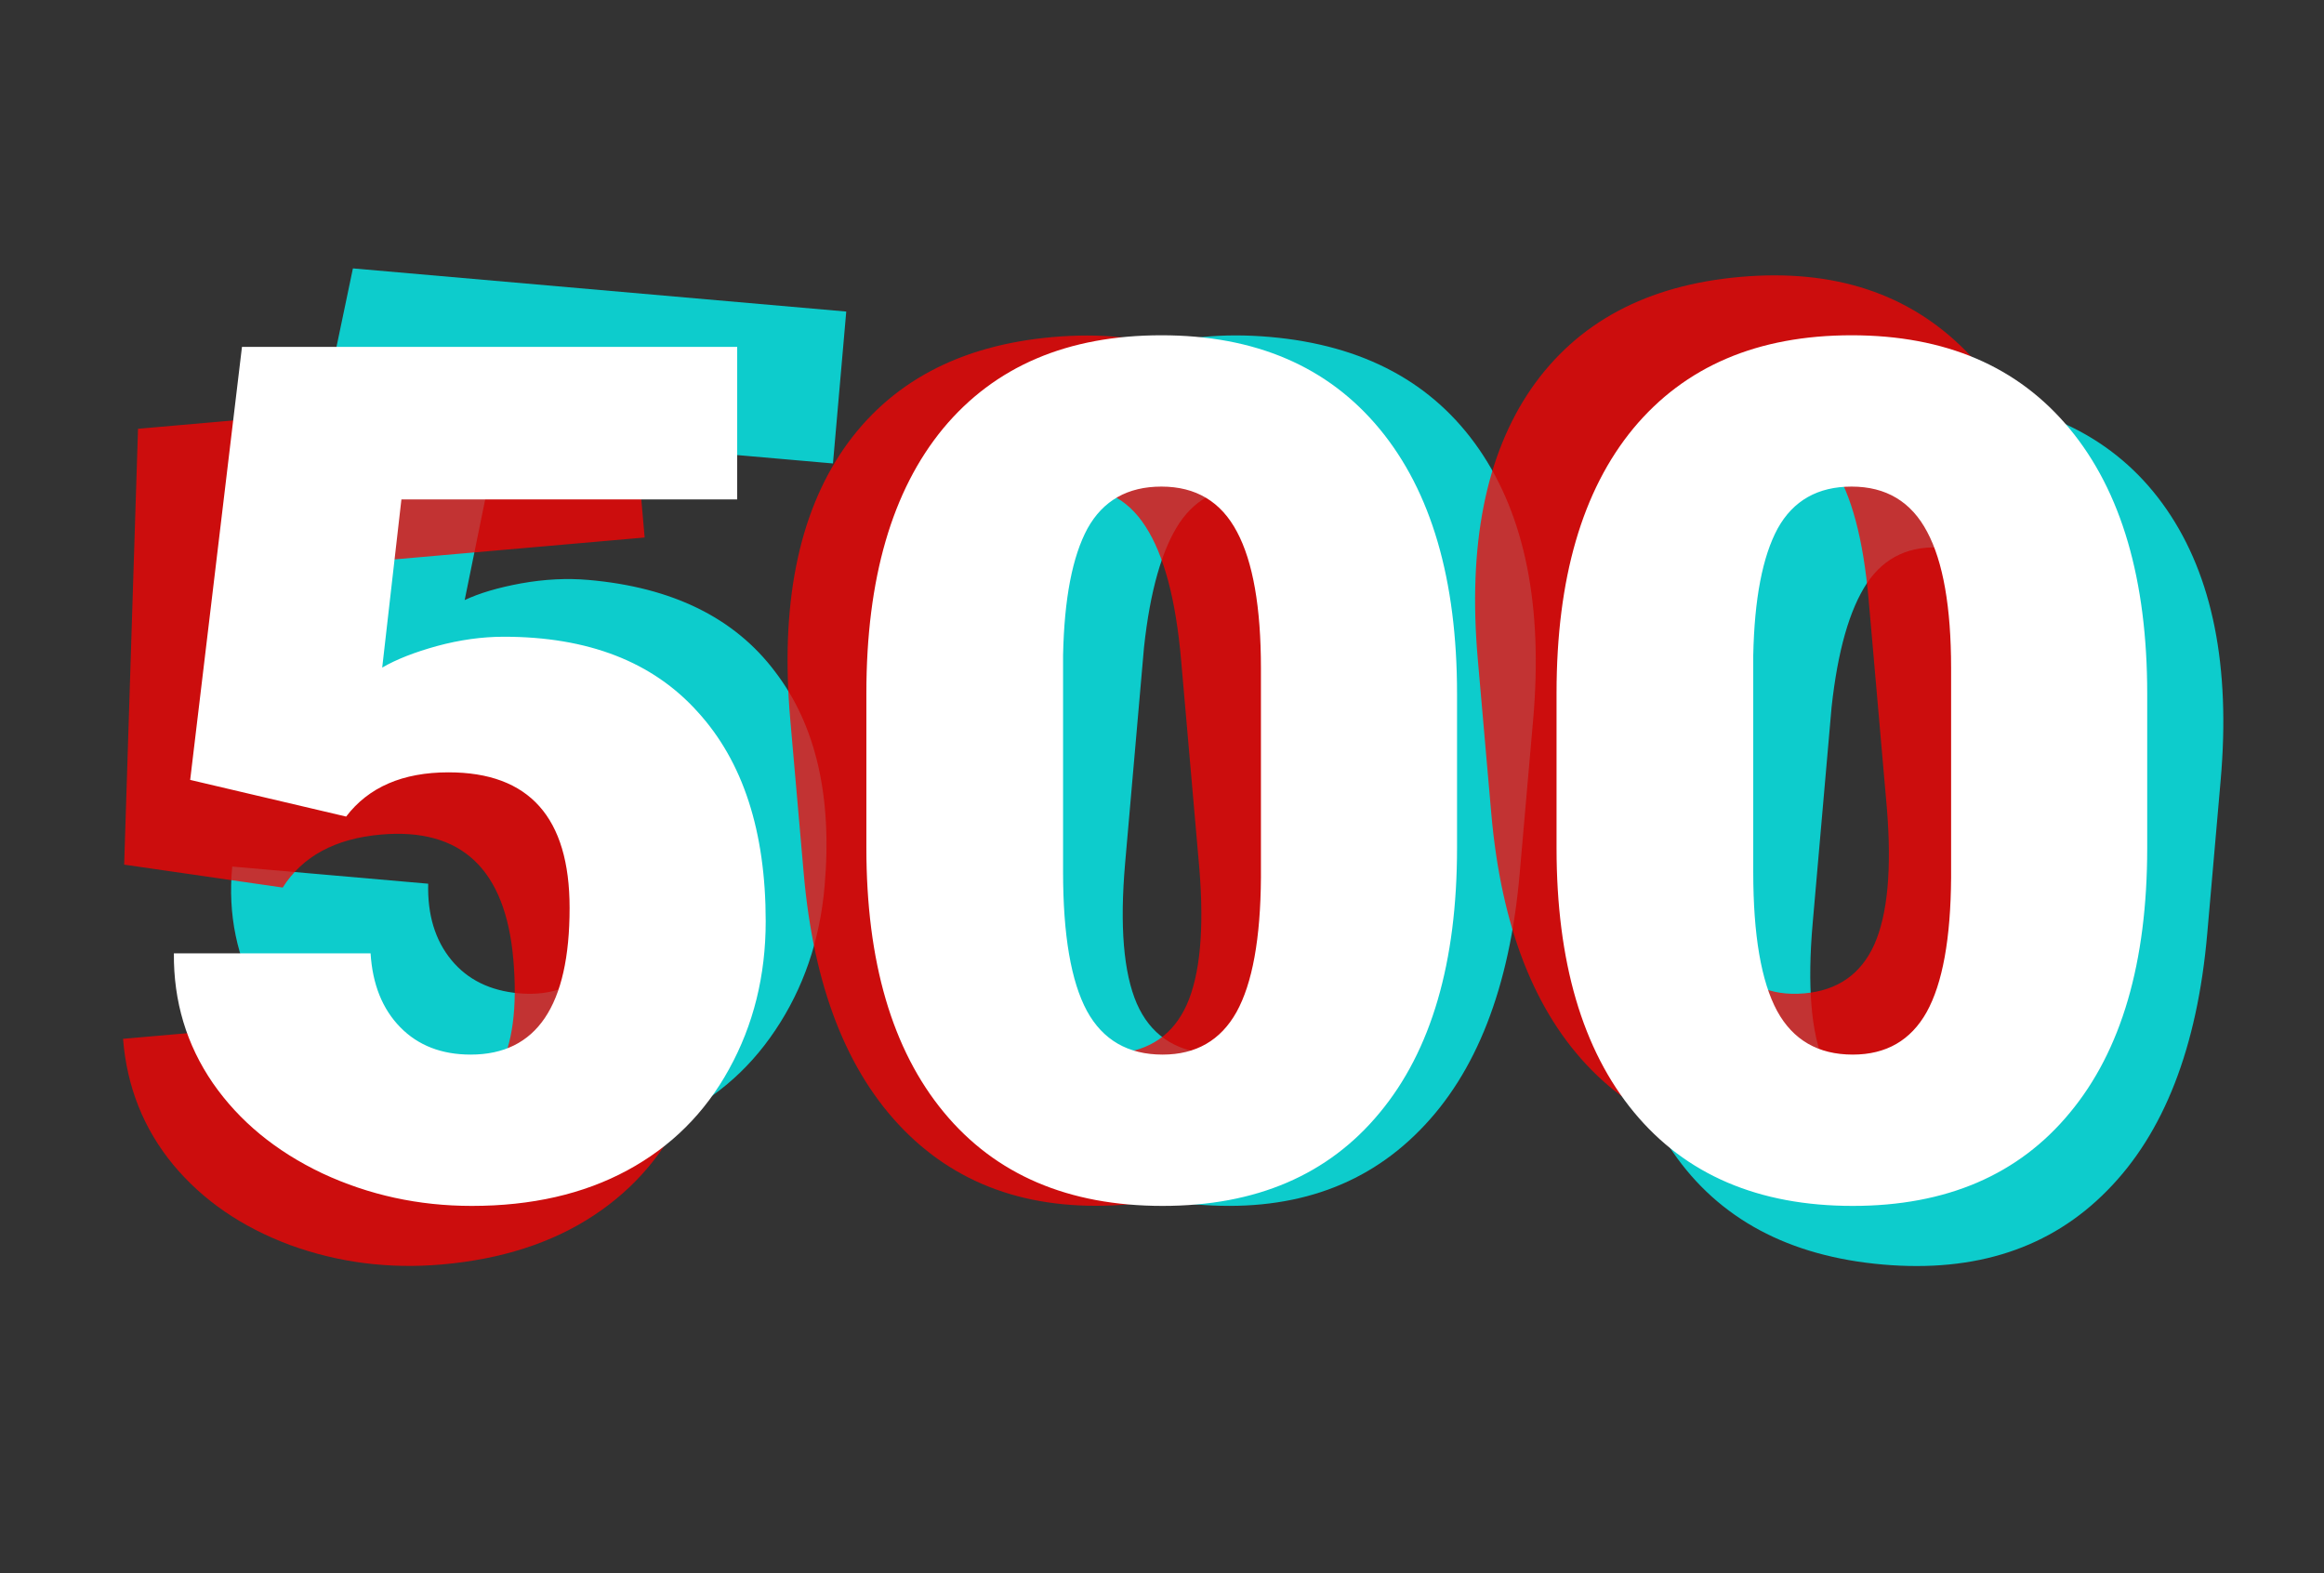 <svg width="975" height="660" viewBox="0 0 975 660" fill="none" xmlns="http://www.w3.org/2000/svg">
<rect x="0" y="0" width="975" height="660" fill="#333333" stroke="none"/>
<path d="M110.583 291.648L148.06 112.592L355.033 130.7L349.458 194.421L209.125 182.144L194.95 251.73C201.085 248.836 208.968 246.503 218.599 244.731C228.392 242.974 237.829 242.492 246.909 243.287C282.093 246.365 308.175 259.185 325.153 281.747C342.308 304.161 349.24 334.176 345.949 371.793C343.963 394.492 337.054 414.637 325.222 432.228C313.566 449.67 298.144 462.535 278.957 470.823C259.77 479.11 237.691 482.162 212.722 479.977C190.508 478.034 170.07 471.671 151.408 460.889C132.76 449.945 118.618 436.045 108.982 419.191C99.361 402.174 95.511 383.62 97.432 363.529L179.638 370.721C179.314 383.763 182.547 394.421 189.339 402.694C196.131 410.967 205.607 415.636 217.768 416.7C245.332 419.111 260.901 399.887 264.476 359.028C267.781 321.249 252.571 300.884 218.846 297.934C199.713 296.26 184.905 301.173 174.423 312.673L110.583 291.648ZM637.565 366.426C633.38 414.258 619.371 450.202 595.536 474.258C571.864 498.328 540.49 508.653 501.414 505.235C462.014 501.788 432.673 486.068 413.392 458.077C394.111 430.086 386.549 392.336 390.705 344.829L396.365 280.135C400.55 232.303 414.479 196.352 438.151 172.282C461.985 148.226 493.522 137.915 532.76 141.348C571.998 144.781 601.257 160.493 620.538 188.484C639.819 216.475 647.374 254.306 643.204 301.975L637.565 366.426ZM562.178 284.103C564.405 258.647 562.741 239.386 557.185 226.319C551.644 213.091 541.658 205.845 527.227 204.583C513.121 203.349 502.315 208.285 494.808 219.392C487.463 230.512 482.511 247.888 479.954 271.518L472.038 361.993C469.726 388.422 471.355 408.088 476.925 420.993C482.509 433.735 492.516 440.737 506.946 442C520.89 443.22 531.704 438.202 539.387 426.948C547.085 415.531 552.128 397.101 554.518 371.659L562.178 284.103ZM926.014 391.662C921.829 439.494 907.82 475.438 883.985 499.494C860.313 523.564 828.939 533.889 789.863 530.471C750.463 527.024 721.122 511.304 701.841 483.313C682.56 455.322 674.998 417.572 679.154 370.065L684.814 305.371C688.999 257.539 702.928 221.588 726.6 197.518C750.434 173.462 781.971 163.151 821.209 166.584C860.447 170.017 889.706 185.729 908.987 213.72C928.268 241.711 935.823 279.542 931.653 327.211L926.014 391.662ZM850.627 309.339C852.854 283.883 851.19 264.622 845.634 251.555C840.093 238.327 830.107 231.081 815.676 229.819C801.57 228.585 790.763 233.521 783.256 244.628C775.912 255.748 770.96 273.124 768.403 296.754L760.487 387.229C758.175 413.658 759.804 433.324 765.374 446.229C770.957 458.971 780.965 465.973 795.395 467.236C809.339 468.456 820.153 463.438 827.836 452.184C835.534 440.767 840.577 422.337 842.967 396.895L850.627 309.339Z" fill="#00FFFF" fill-opacity="0.75"/>
<path d="M52.09 362.717L57.905 179.874L264.878 161.766L270.453 225.488L130.12 237.765L128.243 308.756C133.782 304.84 141.141 301.174 150.318 297.757C159.657 294.325 168.867 292.213 177.947 291.418C213.131 288.34 241.043 296.436 261.681 315.707C282.467 334.801 294.506 363.157 297.797 400.774C299.783 423.473 296.477 444.512 287.879 463.89C279.43 483.091 266.476 498.439 249.02 509.932C231.563 521.426 210.35 528.265 185.38 530.45C163.167 532.393 141.935 529.676 121.683 522.298C101.418 514.758 85.077 503.526 72.661 488.601C60.231 473.513 53.218 455.91 51.621 435.79L133.827 428.598C135.772 441.498 140.808 451.433 148.933 458.401C157.058 465.369 167.201 468.321 179.361 467.257C206.925 464.846 218.92 443.21 215.345 402.35C212.04 364.572 193.525 347.157 159.799 350.108C140.667 351.782 126.937 359.192 118.611 372.337L52.09 362.717ZM584.051 344.85C588.236 392.682 580.681 430.512 561.386 458.342C542.253 486.157 513.148 501.774 474.072 505.192C434.672 508.639 403.048 498.254 379.199 474.036C355.35 449.818 341.348 413.955 337.192 366.448L331.531 301.753C327.347 253.922 334.821 216.099 353.954 188.283C373.249 160.454 402.516 144.823 441.754 141.39C480.992 137.957 512.535 148.35 536.384 172.568C560.232 196.786 574.242 232.73 578.413 280.399L584.051 344.85ZM495.514 276.869C493.287 251.413 488.303 232.733 480.563 220.83C472.809 208.764 461.717 203.363 447.286 204.625C433.18 205.859 423.394 212.597 417.93 224.839C412.628 237.066 410.769 255.038 412.354 278.753L420.269 369.227C422.582 395.656 427.601 414.741 435.327 426.483C443.038 438.062 454.109 443.22 468.54 441.957C482.484 440.737 492.262 433.918 497.875 421.5C503.473 408.92 505.239 389.895 503.174 364.425L495.514 276.869ZM872.5 319.614C876.685 367.446 869.13 405.276 849.835 433.106C830.702 460.921 801.597 476.538 762.521 479.956C723.121 483.403 691.497 473.018 667.648 448.8C643.799 424.582 629.797 388.719 625.64 341.212L619.98 276.517C615.796 228.686 623.27 190.863 642.403 163.047C661.698 135.218 690.964 119.587 730.203 116.154C769.441 112.721 800.984 123.114 824.833 147.332C848.681 171.55 862.691 207.494 866.862 255.163L872.5 319.614ZM783.963 251.633C781.736 226.177 776.752 207.497 769.012 195.594C761.258 183.528 750.166 178.127 735.735 179.389C721.629 180.623 711.843 187.361 706.379 199.603C701.077 211.83 699.218 229.802 700.803 253.517L708.718 343.991C711.031 370.42 716.05 389.505 723.776 401.247C731.487 412.826 742.558 417.984 756.989 416.721C770.933 415.501 780.711 408.682 786.324 396.264C791.922 383.684 793.688 364.659 791.623 339.189L783.963 251.633Z" fill="#FF0000" fill-opacity="0.75"/>
<path d="M79.785 327.172L101.514 145.531H309.277V209.496H168.408L160.351 280.053C166.211 276.635 173.861 273.624 183.301 271.02C192.904 268.415 202.262 267.113 211.377 267.113C246.696 267.113 273.795 277.611 292.676 298.607C311.719 319.441 321.24 348.738 321.24 386.498C321.24 409.285 316.113 429.955 305.859 448.51C295.768 466.902 281.527 481.062 263.135 490.99C244.743 500.919 223.014 505.883 197.949 505.883C175.651 505.883 154.736 501.326 135.205 492.211C115.674 482.934 100.374 470.32 89.306 454.369C78.239 438.256 72.786 420.108 72.949 399.926H155.469C156.282 412.947 160.433 423.282 167.92 430.932C175.407 438.581 185.254 442.406 197.461 442.406C225.13 442.406 238.965 421.898 238.965 380.883C238.965 342.96 222.038 323.998 188.183 323.998C168.978 323.998 154.655 330.183 145.215 342.553L79.785 327.172ZM611.279 355.736C611.279 403.751 600.456 440.779 578.808 466.82C557.324 492.862 526.969 505.883 487.744 505.883C448.193 505.883 417.594 492.781 395.947 466.576C374.3 440.372 363.476 403.425 363.476 355.736V290.795C363.476 242.781 374.219 205.753 395.703 179.711C417.35 153.669 447.868 140.648 487.256 140.648C526.644 140.648 557.161 153.751 578.808 179.955C600.456 206.16 611.279 243.188 611.279 291.039V355.736ZM529.004 280.297C529.004 254.743 525.667 235.701 518.994 223.168C512.321 210.473 501.741 204.125 487.256 204.125C473.096 204.125 462.76 209.984 456.25 221.703C449.902 233.422 446.484 251.163 445.996 274.926V365.746C445.996 392.276 449.333 411.726 456.006 424.096C462.679 436.303 473.258 442.406 487.744 442.406C501.741 442.406 512.077 436.465 518.75 424.584C525.423 412.54 528.841 393.741 529.004 368.188V280.297ZM900.83 355.736C900.83 403.751 890.006 440.779 868.359 466.82C846.875 492.862 816.52 505.883 777.295 505.883C737.744 505.883 707.145 492.781 685.498 466.576C663.851 440.372 653.027 403.425 653.027 355.736V290.795C653.027 242.781 663.769 205.753 685.254 179.711C706.901 153.669 737.418 140.648 776.807 140.648C816.195 140.648 846.712 153.751 868.359 179.955C890.006 206.16 900.83 243.188 900.83 291.039V355.736ZM818.555 280.297C818.555 254.743 815.218 235.701 808.545 223.168C801.872 210.473 791.292 204.125 776.807 204.125C762.646 204.125 752.311 209.984 745.801 221.703C739.453 233.422 736.035 251.163 735.547 274.926V365.746C735.547 392.276 738.883 411.726 745.557 424.096C752.23 436.303 762.809 442.406 777.295 442.406C791.292 442.406 801.627 436.465 808.301 424.584C814.974 412.54 818.392 393.741 818.555 368.188V280.297Z" fill="white"/>
</svg>
